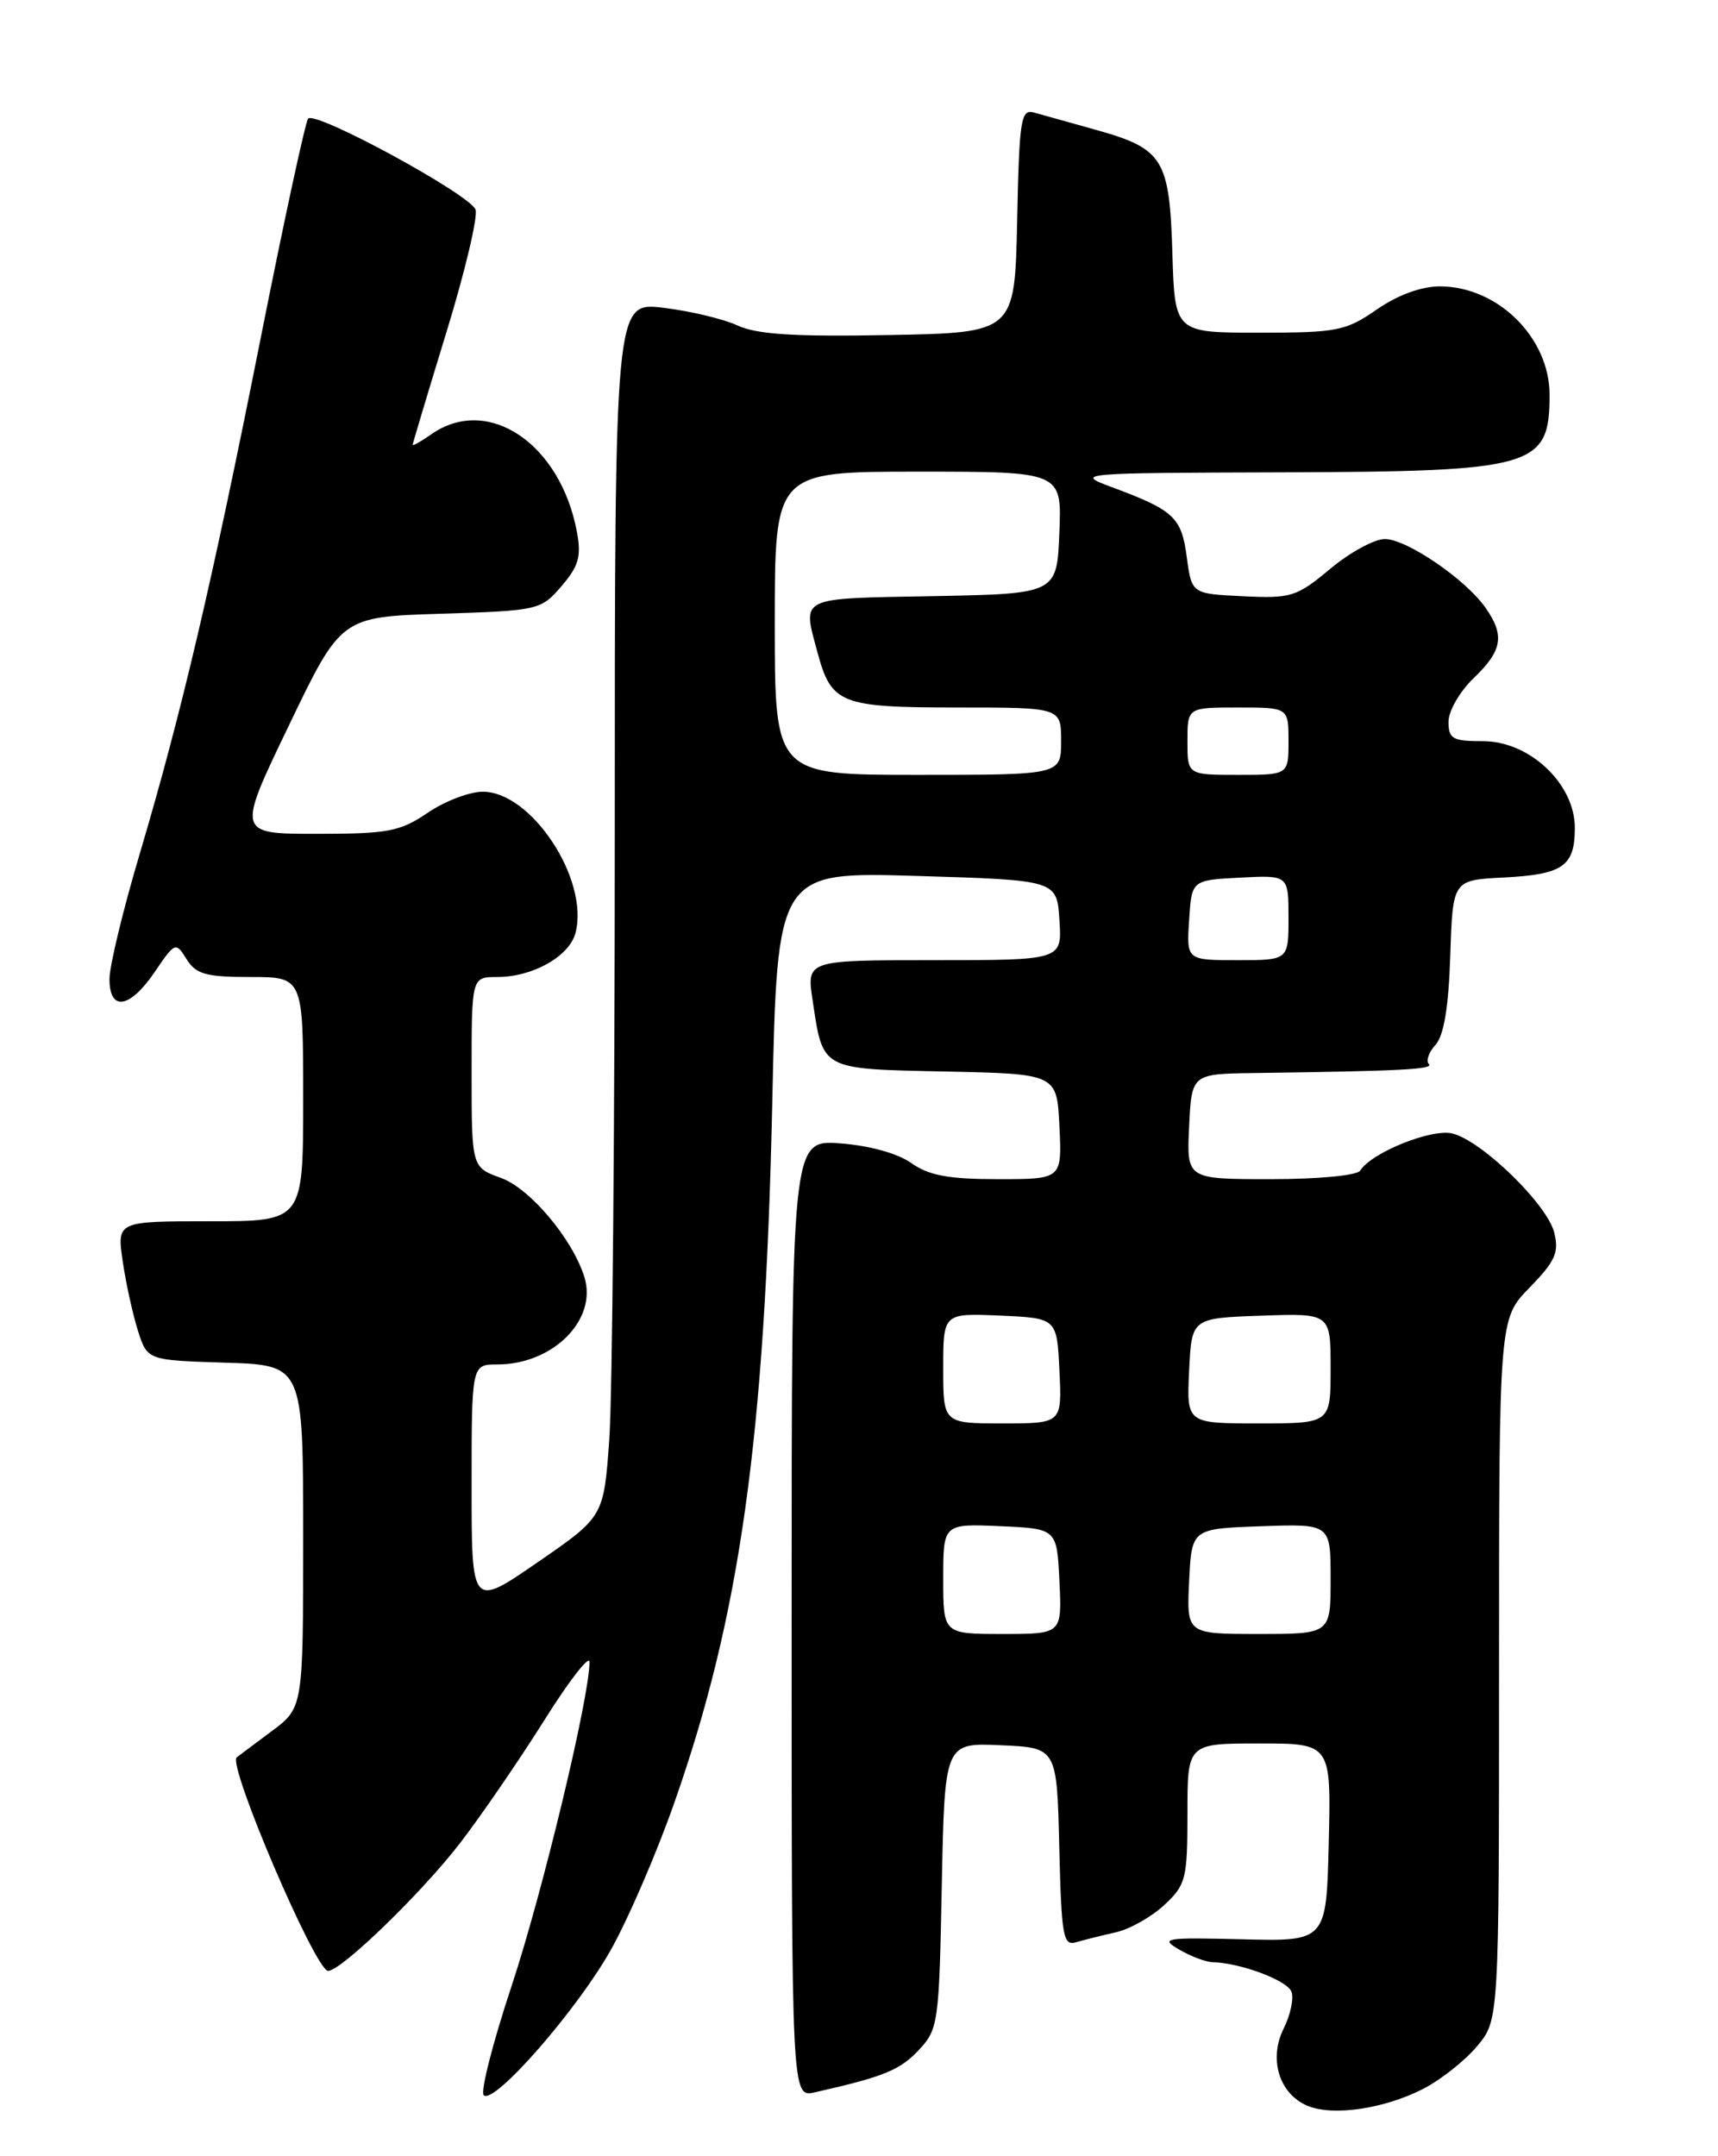 <?xml version="1.0" encoding="UTF-8" standalone="no"?>
<!DOCTYPE svg PUBLIC "-//W3C//DTD SVG 1.1//EN" "http://www.w3.org/Graphics/SVG/1.1/DTD/svg11.dtd" >
<svg xmlns="http://www.w3.org/2000/svg" xmlns:xlink="http://www.w3.org/1999/xlink" version="1.1" viewBox="0 0 204 256">
 <g >
 <path fill="currentColor"
d=" M 168.97 248.02 C 171.05 246.96 173.93 244.68 175.37 242.97 C 178.00 239.85 178.00 239.85 178.00 198.22 C 178.00 156.58 178.00 156.58 181.63 152.87 C 184.69 149.73 185.14 148.71 184.55 146.33 C 183.71 142.98 175.98 135.46 172.47 134.58 C 170.01 133.96 162.83 136.85 161.51 138.99 C 161.15 139.56 156.57 140.00 150.89 140.00 C 140.90 140.00 140.90 140.00 141.20 133.75 C 141.50 127.50 141.50 127.50 149.00 127.40 C 166.45 127.16 170.30 126.96 169.66 126.33 C 169.30 125.96 169.65 124.94 170.46 124.05 C 171.45 122.95 172.01 119.58 172.21 113.47 C 172.50 104.50 172.50 104.50 178.47 104.19 C 185.61 103.83 187.00 102.86 187.00 98.28 C 187.00 93.07 181.63 88.00 176.10 88.00 C 172.48 88.00 172.00 87.73 172.00 85.69 C 172.00 84.41 173.35 82.08 175.00 80.50 C 178.40 77.24 178.70 75.44 176.39 72.15 C 174.02 68.77 167.03 64.00 164.44 64.00 C 163.20 64.00 160.28 65.59 157.95 67.54 C 153.97 70.86 153.32 71.07 147.60 70.79 C 141.50 70.50 141.50 70.50 140.92 66.13 C 140.29 61.40 139.40 60.58 132.00 57.83 C 127.58 56.19 127.95 56.15 152.30 56.08 C 182.27 55.98 184.00 55.48 184.00 46.87 C 184.00 40.09 177.85 34.01 170.98 34.00 C 168.77 34.00 165.98 35.02 163.48 36.75 C 159.79 39.30 158.78 39.50 149.50 39.50 C 139.50 39.50 139.50 39.50 139.21 30.03 C 138.87 18.83 138.13 17.65 130.07 15.40 C 127.01 14.54 123.73 13.63 122.78 13.36 C 121.22 12.93 121.03 14.16 120.78 26.19 C 120.50 39.50 120.50 39.50 105.57 39.78 C 94.33 39.99 89.88 39.71 87.57 38.64 C 85.88 37.86 81.91 36.92 78.75 36.54 C 73.00 35.86 73.00 35.86 73.00 98.77 C 73.00 133.38 72.71 165.83 72.35 170.89 C 71.69 180.08 71.69 180.08 63.85 185.48 C 56.00 190.89 56.00 190.89 56.00 176.45 C 56.00 162.00 56.00 162.00 59.05 162.00 C 65.68 162.00 70.97 156.68 69.39 151.62 C 67.97 147.08 62.94 141.11 59.50 139.86 C 56.00 138.60 56.00 138.60 56.00 127.30 C 56.00 116.00 56.00 116.00 59.05 116.00 C 63.28 116.00 67.65 113.52 68.35 110.72 C 69.95 104.38 63.10 94.00 57.33 94.00 C 55.75 94.00 52.81 95.12 50.79 96.50 C 47.50 98.73 46.09 99.00 37.61 99.00 C 28.11 99.00 28.11 99.00 34.31 86.12 C 40.50 73.24 40.50 73.24 52.34 72.87 C 63.96 72.50 64.22 72.44 66.67 69.60 C 68.72 67.21 69.05 66.07 68.50 63.13 C 66.53 52.63 57.92 46.86 51.22 51.56 C 50.00 52.41 49.00 52.98 49.00 52.81 C 49.01 52.64 50.80 46.65 52.99 39.51 C 55.19 32.36 56.75 25.79 56.47 24.90 C 55.91 23.15 37.52 13.14 36.59 14.08 C 36.28 14.39 33.75 26.07 30.98 40.02 C 25.16 69.29 21.56 84.63 16.56 101.48 C 14.60 108.07 13.00 114.71 13.00 116.23 C 13.00 120.14 15.41 119.76 18.38 115.39 C 20.79 111.84 20.87 111.81 22.16 113.89 C 23.28 115.67 24.45 116.00 29.74 116.00 C 36.00 116.00 36.00 116.00 36.00 130.50 C 36.00 145.00 36.00 145.00 24.94 145.00 C 13.88 145.00 13.88 145.00 14.57 149.75 C 14.95 152.36 15.77 156.07 16.38 158.00 C 17.50 161.50 17.50 161.50 26.75 161.79 C 36.00 162.08 36.00 162.08 36.00 182.42 C 36.00 202.76 36.00 202.76 32.25 205.55 C 30.19 207.09 28.32 208.48 28.11 208.65 C 26.98 209.52 37.46 234.00 38.96 234.00 C 40.52 234.00 50.10 224.72 54.65 218.80 C 57.16 215.54 61.64 209.00 64.61 204.28 C 67.57 199.56 70.00 196.43 70.00 197.33 C 70.00 201.51 64.41 224.73 60.76 235.76 C 58.52 242.50 57.03 248.35 57.44 248.76 C 58.65 249.95 68.57 238.60 72.58 231.42 C 74.62 227.78 77.97 220.01 80.03 214.15 C 87.89 191.84 90.83 170.86 91.70 131.00 C 92.29 103.50 92.29 103.50 108.90 104.00 C 125.50 104.50 125.50 104.50 125.80 109.25 C 126.11 114.00 126.11 114.00 110.94 114.00 C 95.77 114.00 95.77 114.00 96.49 118.75 C 97.74 127.10 97.37 126.91 112.27 127.22 C 125.50 127.50 125.50 127.50 125.80 133.75 C 126.10 140.00 126.10 140.00 118.51 140.00 C 112.64 140.00 110.30 139.57 108.21 138.09 C 106.57 136.93 103.23 136.01 99.75 135.75 C 94.00 135.34 94.00 135.34 94.00 192.19 C 94.00 249.04 94.00 249.04 96.75 248.42 C 104.90 246.58 106.84 245.80 109.07 243.43 C 111.42 240.93 111.51 240.25 111.83 223.88 C 112.17 206.91 112.17 206.91 118.83 207.21 C 125.50 207.50 125.50 207.50 125.78 219.31 C 126.04 229.93 126.24 231.06 127.78 230.60 C 128.73 230.32 130.85 229.79 132.50 229.42 C 134.15 229.05 136.74 227.59 138.25 226.18 C 140.82 223.79 141.00 223.09 141.00 215.31 C 141.00 207.00 141.00 207.00 149.53 207.00 C 158.06 207.00 158.06 207.00 157.78 218.75 C 157.50 230.50 157.50 230.50 147.50 230.25 C 138.31 230.02 137.70 230.12 140.00 231.46 C 141.38 232.27 143.18 232.95 144.00 232.97 C 147.32 233.06 152.83 235.12 153.35 236.47 C 153.65 237.25 153.24 239.22 152.43 240.84 C 150.62 244.46 151.89 248.60 155.24 250.01 C 158.24 251.28 164.30 250.40 168.97 248.02 Z  M 112.00 187.45 C 112.00 180.91 112.00 180.91 118.75 181.20 C 125.50 181.50 125.50 181.50 125.80 187.75 C 126.10 194.00 126.10 194.00 119.05 194.00 C 112.00 194.00 112.00 194.00 112.00 187.45 Z  M 141.20 187.75 C 141.50 181.50 141.50 181.50 149.75 181.21 C 158.00 180.92 158.00 180.92 158.00 187.46 C 158.00 194.00 158.00 194.00 149.45 194.00 C 140.90 194.00 140.90 194.00 141.20 187.75 Z  M 112.00 162.45 C 112.00 155.91 112.00 155.91 118.75 156.20 C 125.50 156.50 125.50 156.50 125.80 162.75 C 126.10 169.00 126.10 169.00 119.05 169.00 C 112.00 169.00 112.00 169.00 112.00 162.45 Z  M 141.20 162.75 C 141.50 156.50 141.50 156.50 149.75 156.21 C 158.00 155.92 158.00 155.92 158.00 162.46 C 158.00 169.00 158.00 169.00 149.45 169.00 C 140.90 169.00 140.90 169.00 141.20 162.75 Z  M 141.20 109.25 C 141.50 104.50 141.50 104.50 147.25 104.20 C 153.00 103.90 153.00 103.90 153.00 108.95 C 153.00 114.00 153.00 114.00 146.95 114.00 C 140.89 114.00 140.89 114.00 141.20 109.25 Z  M 92.00 74.00 C 92.00 56.00 92.00 56.00 109.04 56.00 C 126.09 56.00 126.09 56.00 125.79 63.25 C 125.50 70.50 125.50 70.50 110.75 70.78 C 94.63 71.08 95.28 70.76 97.08 77.50 C 98.72 83.57 99.81 84.00 113.69 84.00 C 126.00 84.00 126.00 84.00 126.00 88.00 C 126.00 92.00 126.00 92.00 109.00 92.00 C 92.00 92.00 92.00 92.00 92.00 74.00 Z  M 141.00 88.00 C 141.00 84.00 141.00 84.00 147.00 84.00 C 153.00 84.00 153.00 84.00 153.00 88.00 C 153.00 92.00 153.00 92.00 147.00 92.00 C 141.00 92.00 141.00 92.00 141.00 88.00 Z "/>
</g>
</svg>